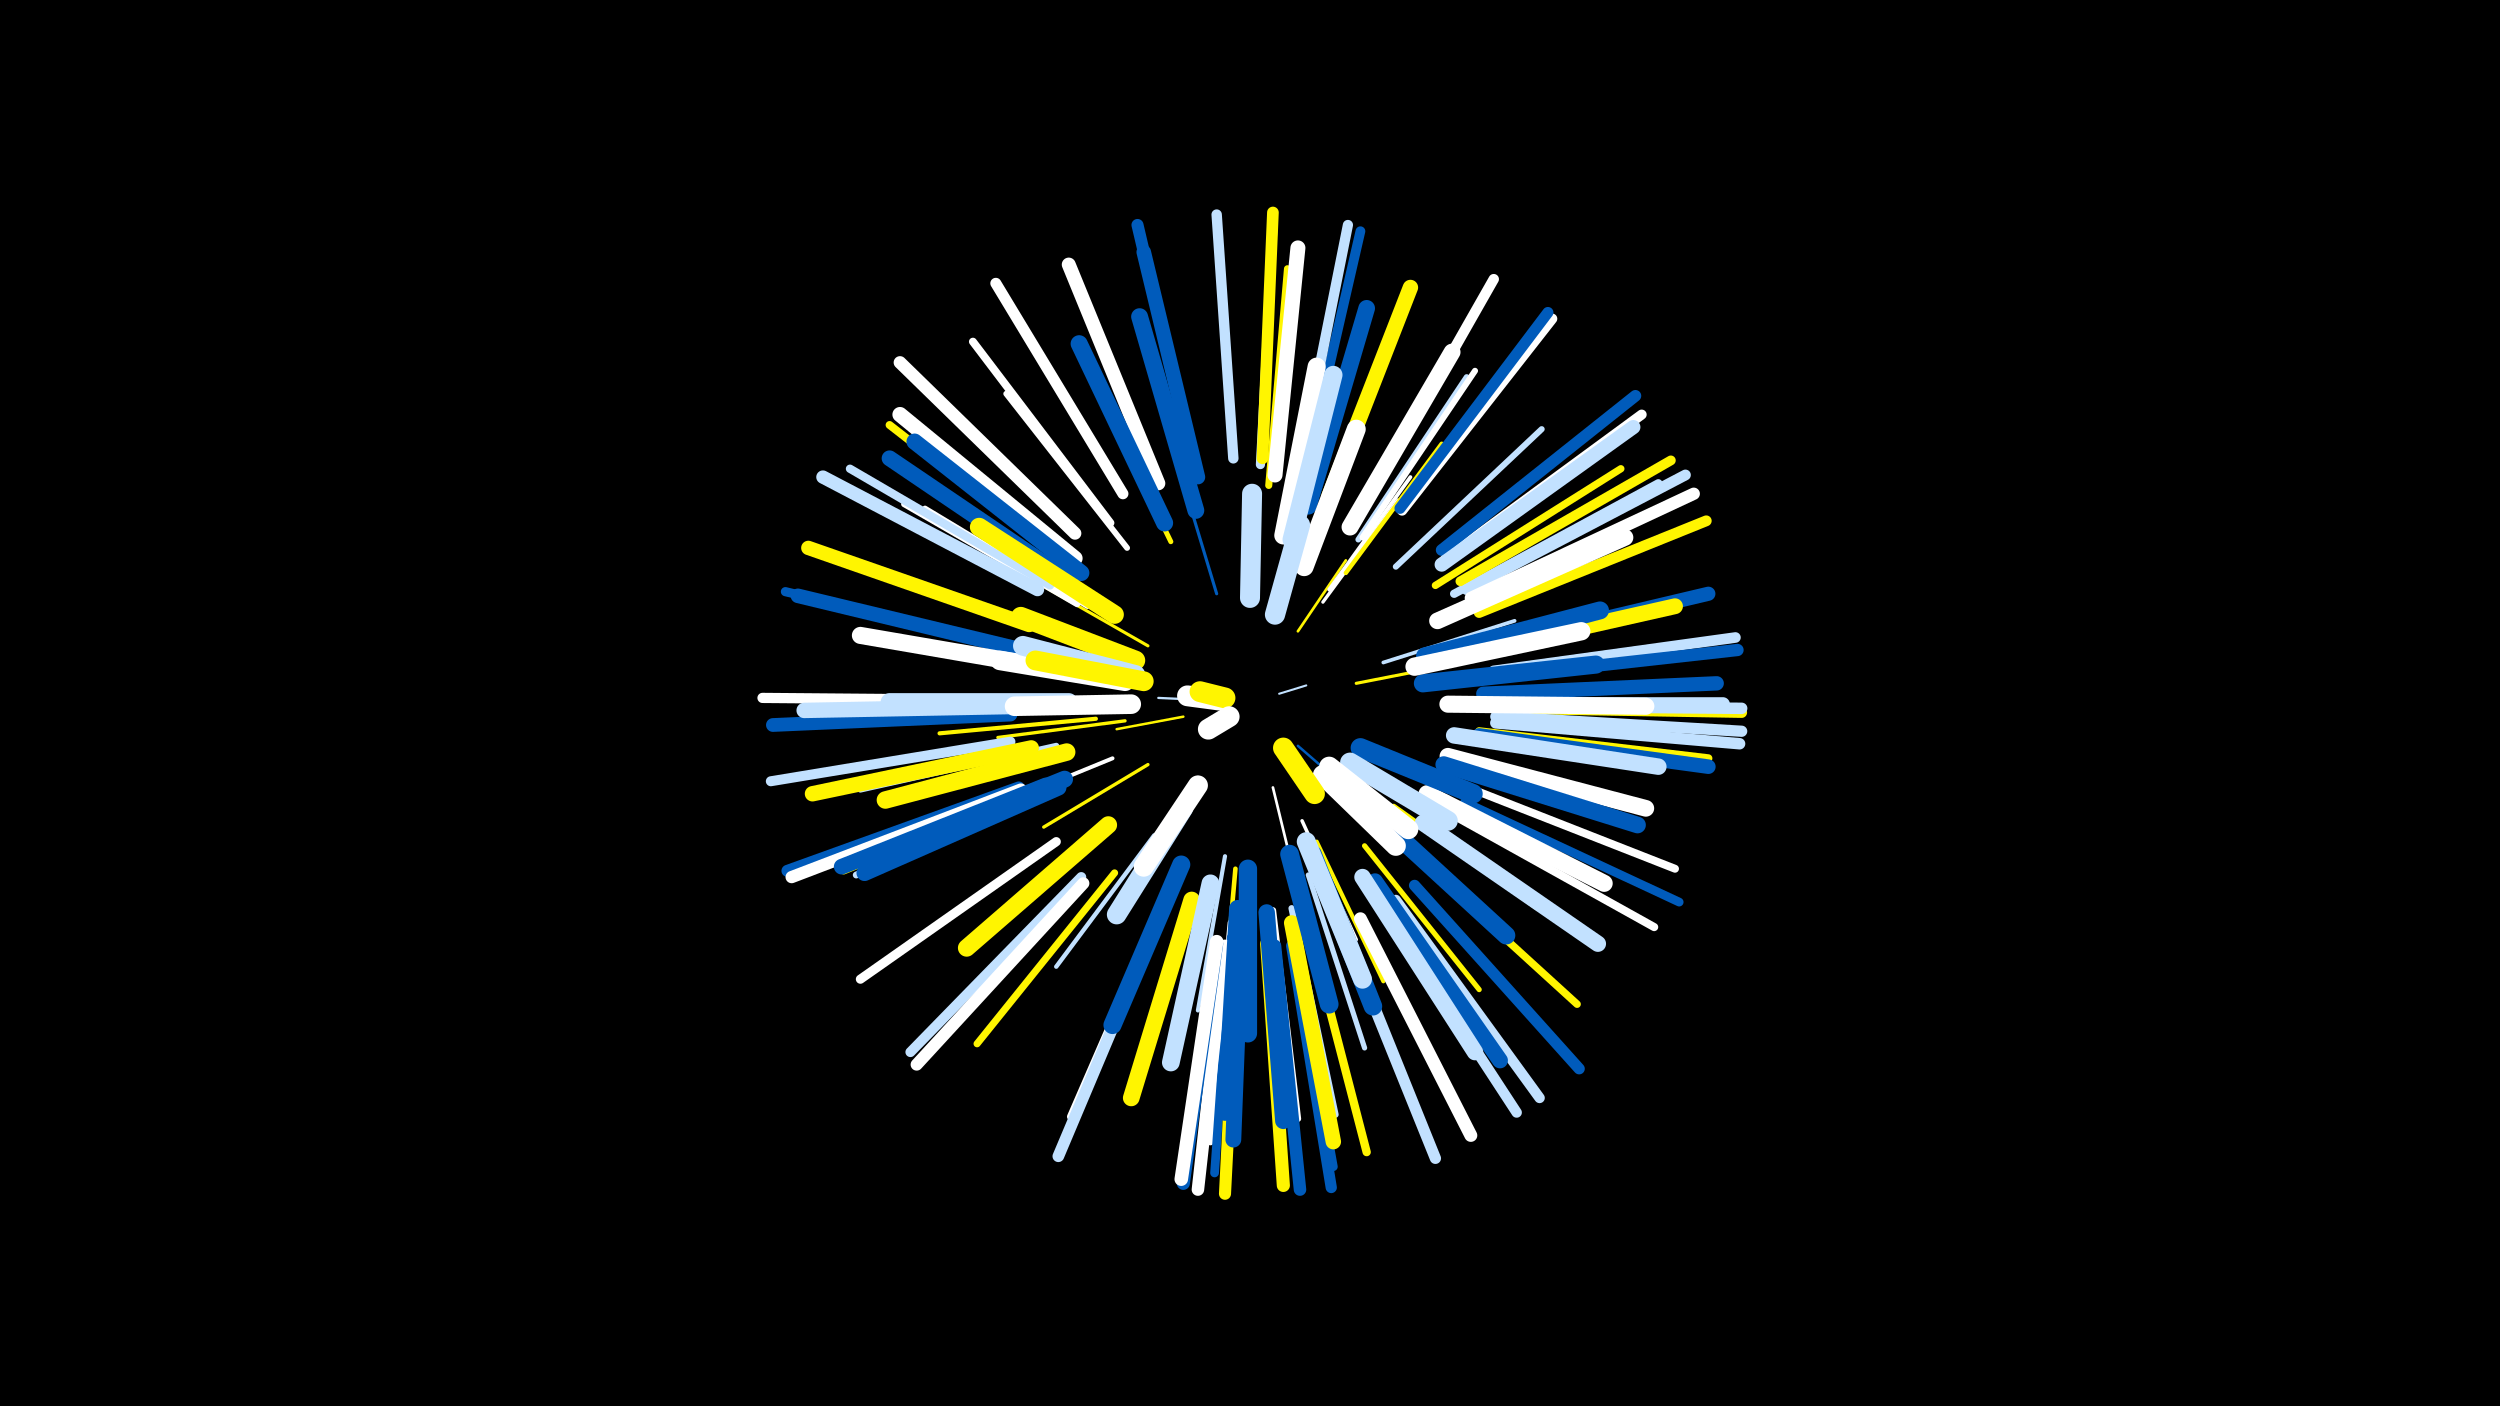<svg width="1200" height="675" viewBox="-500 -500 1200 675" xmlns="http://www.w3.org/2000/svg"><path d="M-500-500h1200v675h-1200z" fill="#000"/><style>.sparkles path{stroke-linecap:round}</style><g class="sparkles"><path d="M114-167l13-4" stroke-width="1.0" stroke="#c2e1ff0"/><path d="M78-164l-22-1" stroke-width="1.1" stroke="#c2e1ff2"/><path d="M123-142l23 20" stroke-width="1.2" stroke="#005bbb4"/><path d="M68-156l-32 6" stroke-width="1.2" stroke="#fff5004"/><path d="M123-197l23-34" stroke-width="1.3" stroke="#fff5007"/><path d="M111-122l10 41" stroke-width="1.3" stroke="#fff8"/><path d="M75-127l-26 35" stroke-width="1.3" stroke="#c2e1ff8"/><path d="M151-172l51-10" stroke-width="1.5" stroke="#fff500D"/><path d="M84-215l-16-53" stroke-width="1.5" stroke="#005bbbE"/><path d="M51-190l-49-28" stroke-width="1.5" stroke="#fff500F"/><path d="M51-133l-50 30" stroke-width="1.6" stroke="#fff50010"/><path d="M135-211l36-49" stroke-width="1.6" stroke="#fff11"/><path d="M40-154l-61 8" stroke-width="1.6" stroke="#fff50012"/><path d="M125-106l26 57" stroke-width="1.7" stroke="#fff13"/><path d="M138-217l39-54" stroke-width="1.8" stroke="#fff16"/><path d="M164-182l63-20" stroke-width="1.8" stroke="#c2e1ff16"/><path d="M34-136l-66 27" stroke-width="1.9" stroke="#fff19"/><path d="M132-96l32 67" stroke-width="2.0" stroke="#fff5001B"/><path d="M88-89l-13 74" stroke-width="2.0" stroke="#c2e1ff1C"/><path d="M26-155l-75 7" stroke-width="2.0" stroke="#fff5001C"/><path d="M146-225l46-62" stroke-width="2.1" stroke="#fff5001F"/><path d="M54-99l-47 63" stroke-width="2.1" stroke="#c2e1ff20"/><path d="M93-83l-7 80" stroke-width="2.2" stroke="#fff50021"/><path d="M169-113l69 49" stroke-width="2.4" stroke="#fff50026"/><path d="M15-161l-85 2" stroke-width="2.4" stroke="#005bbb27"/><path d="M62-240l-38-78" stroke-width="2.4" stroke="#fff50028"/><path d="M186-172l87-9" stroke-width="2.4" stroke="#c2e1ff29"/><path d="M128-80l27 83" stroke-width="2.5" stroke="#c2e1ff29"/><path d="M155-94l55 69" stroke-width="2.5" stroke="#fff5002A"/><path d="M22-209l-78-47" stroke-width="2.6" stroke="#fff2E"/><path d="M152-241l52-78" stroke-width="2.8" stroke="#c2e1ff32"/><path d="M41-237l-58-74" stroke-width="2.8" stroke="#fff33"/><path d="M7-142l-94 21" stroke-width="2.9" stroke="#c2e1ff34"/><path d="M17-210l-83-48" stroke-width="2.9" stroke="#fff34"/><path d="M170-228l70-66" stroke-width="2.9" stroke="#c2e1ff35"/><path d="M154-242l54-80" stroke-width="2.9" stroke="#fff36"/><path d="M93-65l-7 97" stroke-width="3.0" stroke="#c2e1ff37"/><path d="M7-195l-93-33" stroke-width="3.0" stroke="#fff50038"/><path d="M111-63l12 100" stroke-width="3.1" stroke="#fff3B"/><path d="M200-174l99-11" stroke-width="3.1" stroke="#c2e1ff3C"/><path d="M120-64l21 99" stroke-width="3.1" stroke="#c2e1ff3C"/><path d="M5-121l-94 41" stroke-width="3.3" stroke="#c2e1ff41"/><path d="M204-162l105 1" stroke-width="3.4" stroke="#fff50043"/><path d="M109-267l9-104" stroke-width="3.4" stroke="#fff50043"/><path d="M35-81l-66 82" stroke-width="3.4" stroke="#fff50044"/><path d="M3-122l-98 40" stroke-width="3.5" stroke="#fff50045"/><path d="M189-219l89-56" stroke-width="3.5" stroke="#fff50045"/><path d="M91-57l-10 105" stroke-width="3.5" stroke="#fff46"/><path d="M178-90l79 72" stroke-width="3.6" stroke="#fff50048"/><path d="M57-63l-43 99" stroke-width="3.7" stroke="#fff4C"/><path d="M202-123l102 40" stroke-width="3.8" stroke="#fff4F"/><path d="M33-249l-66-87" stroke-width="3.8" stroke="#fff4F"/><path d="M13-229l-86-67" stroke-width="3.8" stroke="#fff5004F"/><path d="M197-109l97 54" stroke-width="3.9" stroke="#fff53"/><path d="M210-149l110 13" stroke-width="3.9" stroke="#fff50053"/><path d="M198-215l98-53" stroke-width="4.0" stroke="#c2e1ff54"/><path d="M4-219l-96-56" stroke-width="4.0" stroke="#c2e1ff54"/><path d="M128-55l28 108" stroke-width="4.0" stroke="#fff50054"/><path d="M120-51l20 111" stroke-width="4.2" stroke="#005bbb59"/><path d="M91-50l-8 113" stroke-width="4.2" stroke="#005bbb5A"/><path d="M203-115l103 48" stroke-width="4.2" stroke="#005bbb5B"/><path d="M105-277l6-114" stroke-width="4.4" stroke="#c2e1ff60"/><path d="M7-96l-94 66" stroke-width="4.4" stroke="#fff60"/><path d="M-11-189l-112-27" stroke-width="4.4" stroke="#005bbb61"/><path d="M127-276l26-113" stroke-width="4.7" stroke="#005bbb69"/><path d="M201-221l101-58" stroke-width="4.7" stroke="#fff50069"/><path d="M-15-144l-115 19" stroke-width="4.8" stroke="#c2e1ff6A"/><path d="M19-79l-82 84" stroke-width="4.8" stroke="#c2e1ff6B"/><path d="M194-232l94-69" stroke-width="4.8" stroke="#fff6B"/><path d="M217-161l117 1" stroke-width="4.8" stroke="#fff5006C"/><path d="M-17-164l-117-1" stroke-width="4.9" stroke="#fff6D"/><path d="M124-277l23-115" stroke-width="4.9" stroke="#c2e1ff6E"/><path d="M164-64l64 98" stroke-width="5.0" stroke="#c2e1ff71"/><path d="M92-280l-8-117" stroke-width="5.0" stroke="#c2e1ff71"/><path d="M159-264l58-102" stroke-width="5.0" stroke="#fff71"/><path d="M170-68l69 95" stroke-width="5.0" stroke="#c2e1ff71"/><path d="M173-255l72-92" stroke-width="5.0" stroke="#fff71"/><path d="M217-178l116-16" stroke-width="5.1" stroke="#c2e1ff73"/><path d="M210-206l109-44" stroke-width="5.2" stroke="#fff50077"/><path d="M218-160l118 2" stroke-width="5.2" stroke="#fff50077"/><path d="M204-217l105-55" stroke-width="5.2" stroke="#c2e1ff77"/><path d="M39-263l-61-101" stroke-width="5.3" stroke="#fff79"/><path d="M172-256l71-94" stroke-width="5.3" stroke="#005bbb7A"/><path d="M218-156l118 7" stroke-width="5.4" stroke="#c2e1ff7C"/><path d="M179-75l79 88" stroke-width="5.4" stroke="#005bbb7C"/><path d="M120-46l19 116" stroke-width="5.4" stroke="#005bbb7D"/><path d="M145-53l44 109" stroke-width="5.4" stroke="#c2e1ff7E"/><path d="M218-161l118 1" stroke-width="5.5" stroke="#c2e1ff7F"/><path d="M218-153l117 10" stroke-width="5.5" stroke="#c2e1ff7F"/><path d="M192-236l93-74" stroke-width="5.6" stroke="#005bbb81"/><path d="M106-280l5-118" stroke-width="5.6" stroke="#fff50083"/><path d="M54-54l-46 109" stroke-width="5.6" stroke="#c2e1ff83"/><path d="M94-45l-6 118" stroke-width="5.8" stroke="#fff50086"/><path d="M20-76l-80 87" stroke-width="5.8" stroke="#fff87"/><path d="M-11-122l-111 40" stroke-width="5.8" stroke="#005bbb87"/><path d="M73-277l-27-115" stroke-width="5.8" stroke="#005bbb88"/><path d="M217-175l117-13" stroke-width="5.9" stroke="#005bbb89"/><path d="M-10-121l-110 42" stroke-width="5.9" stroke="#fff8A"/><path d="M206-213l107-50" stroke-width="5.9" stroke="#fff8B"/><path d="M88-46l-13 117" stroke-width="6.0" stroke="#fff8E"/><path d="M112-46l12 117" stroke-width="6.0" stroke="#005bbb8E"/><path d="M16-244l-84-82" stroke-width="6.1" stroke="#fff8F"/><path d="M153-59l53 104" stroke-width="6.2" stroke="#fff94"/><path d="M84-47l-16 115" stroke-width="6.3" stroke="#005bbb95"/><path d="M108-47l8 116" stroke-width="6.3" stroke="#fff50097"/><path d="M-2-217l-103-54" stroke-width="6.4" stroke="#c2e1ff98"/><path d="M84-48l-17 114" stroke-width="6.5" stroke="#fff9A"/><path d="M-15-157l-114 5" stroke-width="6.6" stroke="#005bbb9D"/><path d="M56-268l-43-105" stroke-width="6.7" stroke="#fffA1"/><path d="M214-162l113 0" stroke-width="6.7" stroke="#c2e1ffA2"/><path d="M192-229l92-66" stroke-width="6.8" stroke="#c2e1ffA3"/><path d="M210-189l110-26" stroke-width="6.8" stroke="#005bbbA4"/><path d="M-6-200l-106-37" stroke-width="6.9" stroke="#fff500A6"/><path d="M212-167l112-5" stroke-width="6.9" stroke="#005bbbA8"/><path d="M-9-188l-108-26" stroke-width="7.0" stroke="#005bbbA9"/><path d="M210-147l110 15" stroke-width="7.0" stroke="#005bbbAA"/><path d="M75-271l-26-108" stroke-width="7.0" stroke="#005bbbAB"/><path d="M112-272l11-109" stroke-width="7.2" stroke="#fffAE"/><path d="M16-232l-84-69" stroke-width="7.3" stroke="#fffB1"/><path d="M-7-161l-107 2" stroke-width="7.4" stroke="#c2e1ffB4"/><path d="M-5-141l-105 22" stroke-width="7.4" stroke="#fff500B5"/><path d="M120-57l20 105" stroke-width="7.4" stroke="#fff500B5"/><path d="M138-262l39-100" stroke-width="7.4" stroke="#fff500B6"/><path d="M2-123l-98 39" stroke-width="7.5" stroke="#005bbbB9"/><path d="M202-186l102-23" stroke-width="7.6" stroke="#fff500BA"/><path d="M96-58l-4 105" stroke-width="7.6" stroke="#005bbbBA"/><path d="M14-221l-87-59" stroke-width="7.6" stroke="#005bbbBA"/><path d="M160-77l60 86" stroke-width="7.6" stroke="#005bbbBB"/><path d="M19-225l-80-63" stroke-width="7.8" stroke="#005bbbBF"/><path d="M183-105l84 58" stroke-width="7.8" stroke="#c2e1ffC0"/><path d="M8-122l-93 41" stroke-width="7.8" stroke="#005bbbC1"/><path d="M108-62l8 100" stroke-width="7.9" stroke="#005bbbC2"/><path d="M154-79l54 84" stroke-width="7.9" stroke="#c2e1ffC4"/><path d="M198-147l98 15" stroke-width="7.9" stroke="#c2e1ffC4"/><path d="M128-257l28-95" stroke-width="8.0" stroke="#005bbbC5"/><path d="M72-68l-29 95" stroke-width="8.0" stroke="#fff500C5"/><path d="M190-202l90-40" stroke-width="8.0" stroke="#fffC5"/><path d="M94-64l-6 98" stroke-width="8.0" stroke="#005bbbC6"/><path d="M195-137l95 25" stroke-width="8.0" stroke="#fffC6"/><path d="M193-133l93 29" stroke-width="8.0" stroke="#005bbbC7"/><path d="M148-247l49-84" stroke-width="8.1" stroke="#fffC7"/><path d="M74-255l-27-93" stroke-width="8.1" stroke="#005bbbC9"/><path d="M11-126l-89 36" stroke-width="8.1" stroke="#005bbbC9"/><path d="M185-119l85 43" stroke-width="8.2" stroke="#fffCA"/><path d="M59-249l-41-86" stroke-width="8.2" stroke="#005bbbCA"/><path d="M6-179l-93-16" stroke-width="8.2" stroke="#fffCB"/><path d="M195-162l95 1" stroke-width="8.2" stroke="#fffCB"/><path d="M12-139l-87 23" stroke-width="8.4" stroke="#fff500D1"/><path d="M32-104l-68 59" stroke-width="8.4" stroke="#fff500D2"/><path d="M81-76l-19 86" stroke-width="8.5" stroke="#c2e1ffD4"/><path d="M184-185l84-22" stroke-width="8.6" stroke="#005bbbD5"/><path d="M13-163l-86 0" stroke-width="8.6" stroke="#c2e1ffD6"/><path d="M67-85l-33 77" stroke-width="8.7" stroke="#005bbbD9"/><path d="M183-172l83-9" stroke-width="8.7" stroke="#005bbbD9"/><path d="M162-107l61 56" stroke-width="8.7" stroke="#005bbbD9"/><path d="M116-243l16-81" stroke-width="8.7" stroke="#fffDA"/><path d="M179-180l80-17" stroke-width="8.8" stroke="#fffDC"/><path d="M120-241l20-79" stroke-width="8.8" stroke="#c2e1ffDC"/><path d="M99-83l0 79" stroke-width="8.8" stroke="#005bbbDE"/><path d="M130-90l29 73" stroke-width="8.9" stroke="#005bbbDE"/><path d="M35-205l-65-42" stroke-width="8.9" stroke="#fff500DF"/><path d="M119-90l19 72" stroke-width="9.0" stroke="#005bbbE2"/><path d="M127-96l27 66" stroke-width="9.1" stroke="#c2e1ffE4"/><path d="M126-228l25-66" stroke-width="9.1" stroke="#fffE5"/><path d="M40-173l-60-10" stroke-width="9.4" stroke="#fffEC"/><path d="M68-112l-32 51" stroke-width="9.4" stroke="#c2e1ffED"/><path d="M45-183l-55-21" stroke-width="9.4" stroke="#fff500EE"/><path d="M153-141l54 22" stroke-width="9.4" stroke="#005bbbEE"/><path d="M43-162l-56 1" stroke-width="9.4" stroke="#fffEF"/><path d="M45-176l-54-14" stroke-width="9.5" stroke="#c2e1ffEF"/><path d="M148-134l47 28" stroke-width="9.5" stroke="#c2e1ffF0"/><path d="M49-173l-52-10" stroke-width="9.5" stroke="#fff500F1"/><path d="M100-213l1-50" stroke-width="9.6" stroke="#c2e1ffF2"/><path d="M135-128l35 34" stroke-width="9.6" stroke="#fffF3"/><path d="M138-132l38 30" stroke-width="9.6" stroke="#fffF3"/><path d="M75-123l-26 39" stroke-width="9.6" stroke="#fffF4"/><path d="M112-205l12-43" stroke-width="9.7" stroke="#c2e1ffF5"/><path d="M116-141l15 22" stroke-width="9.9" stroke="#fff500FB"/><path d="M85-164l-15-2" stroke-width="10.0" stroke="#fffFD"/><path d="M88-165l-12-3" stroke-width="10.0" stroke="#fff500FE"/><path d="M90-156l-10 6" stroke-width="10.0" stroke="#fffFE"/></g></svg>